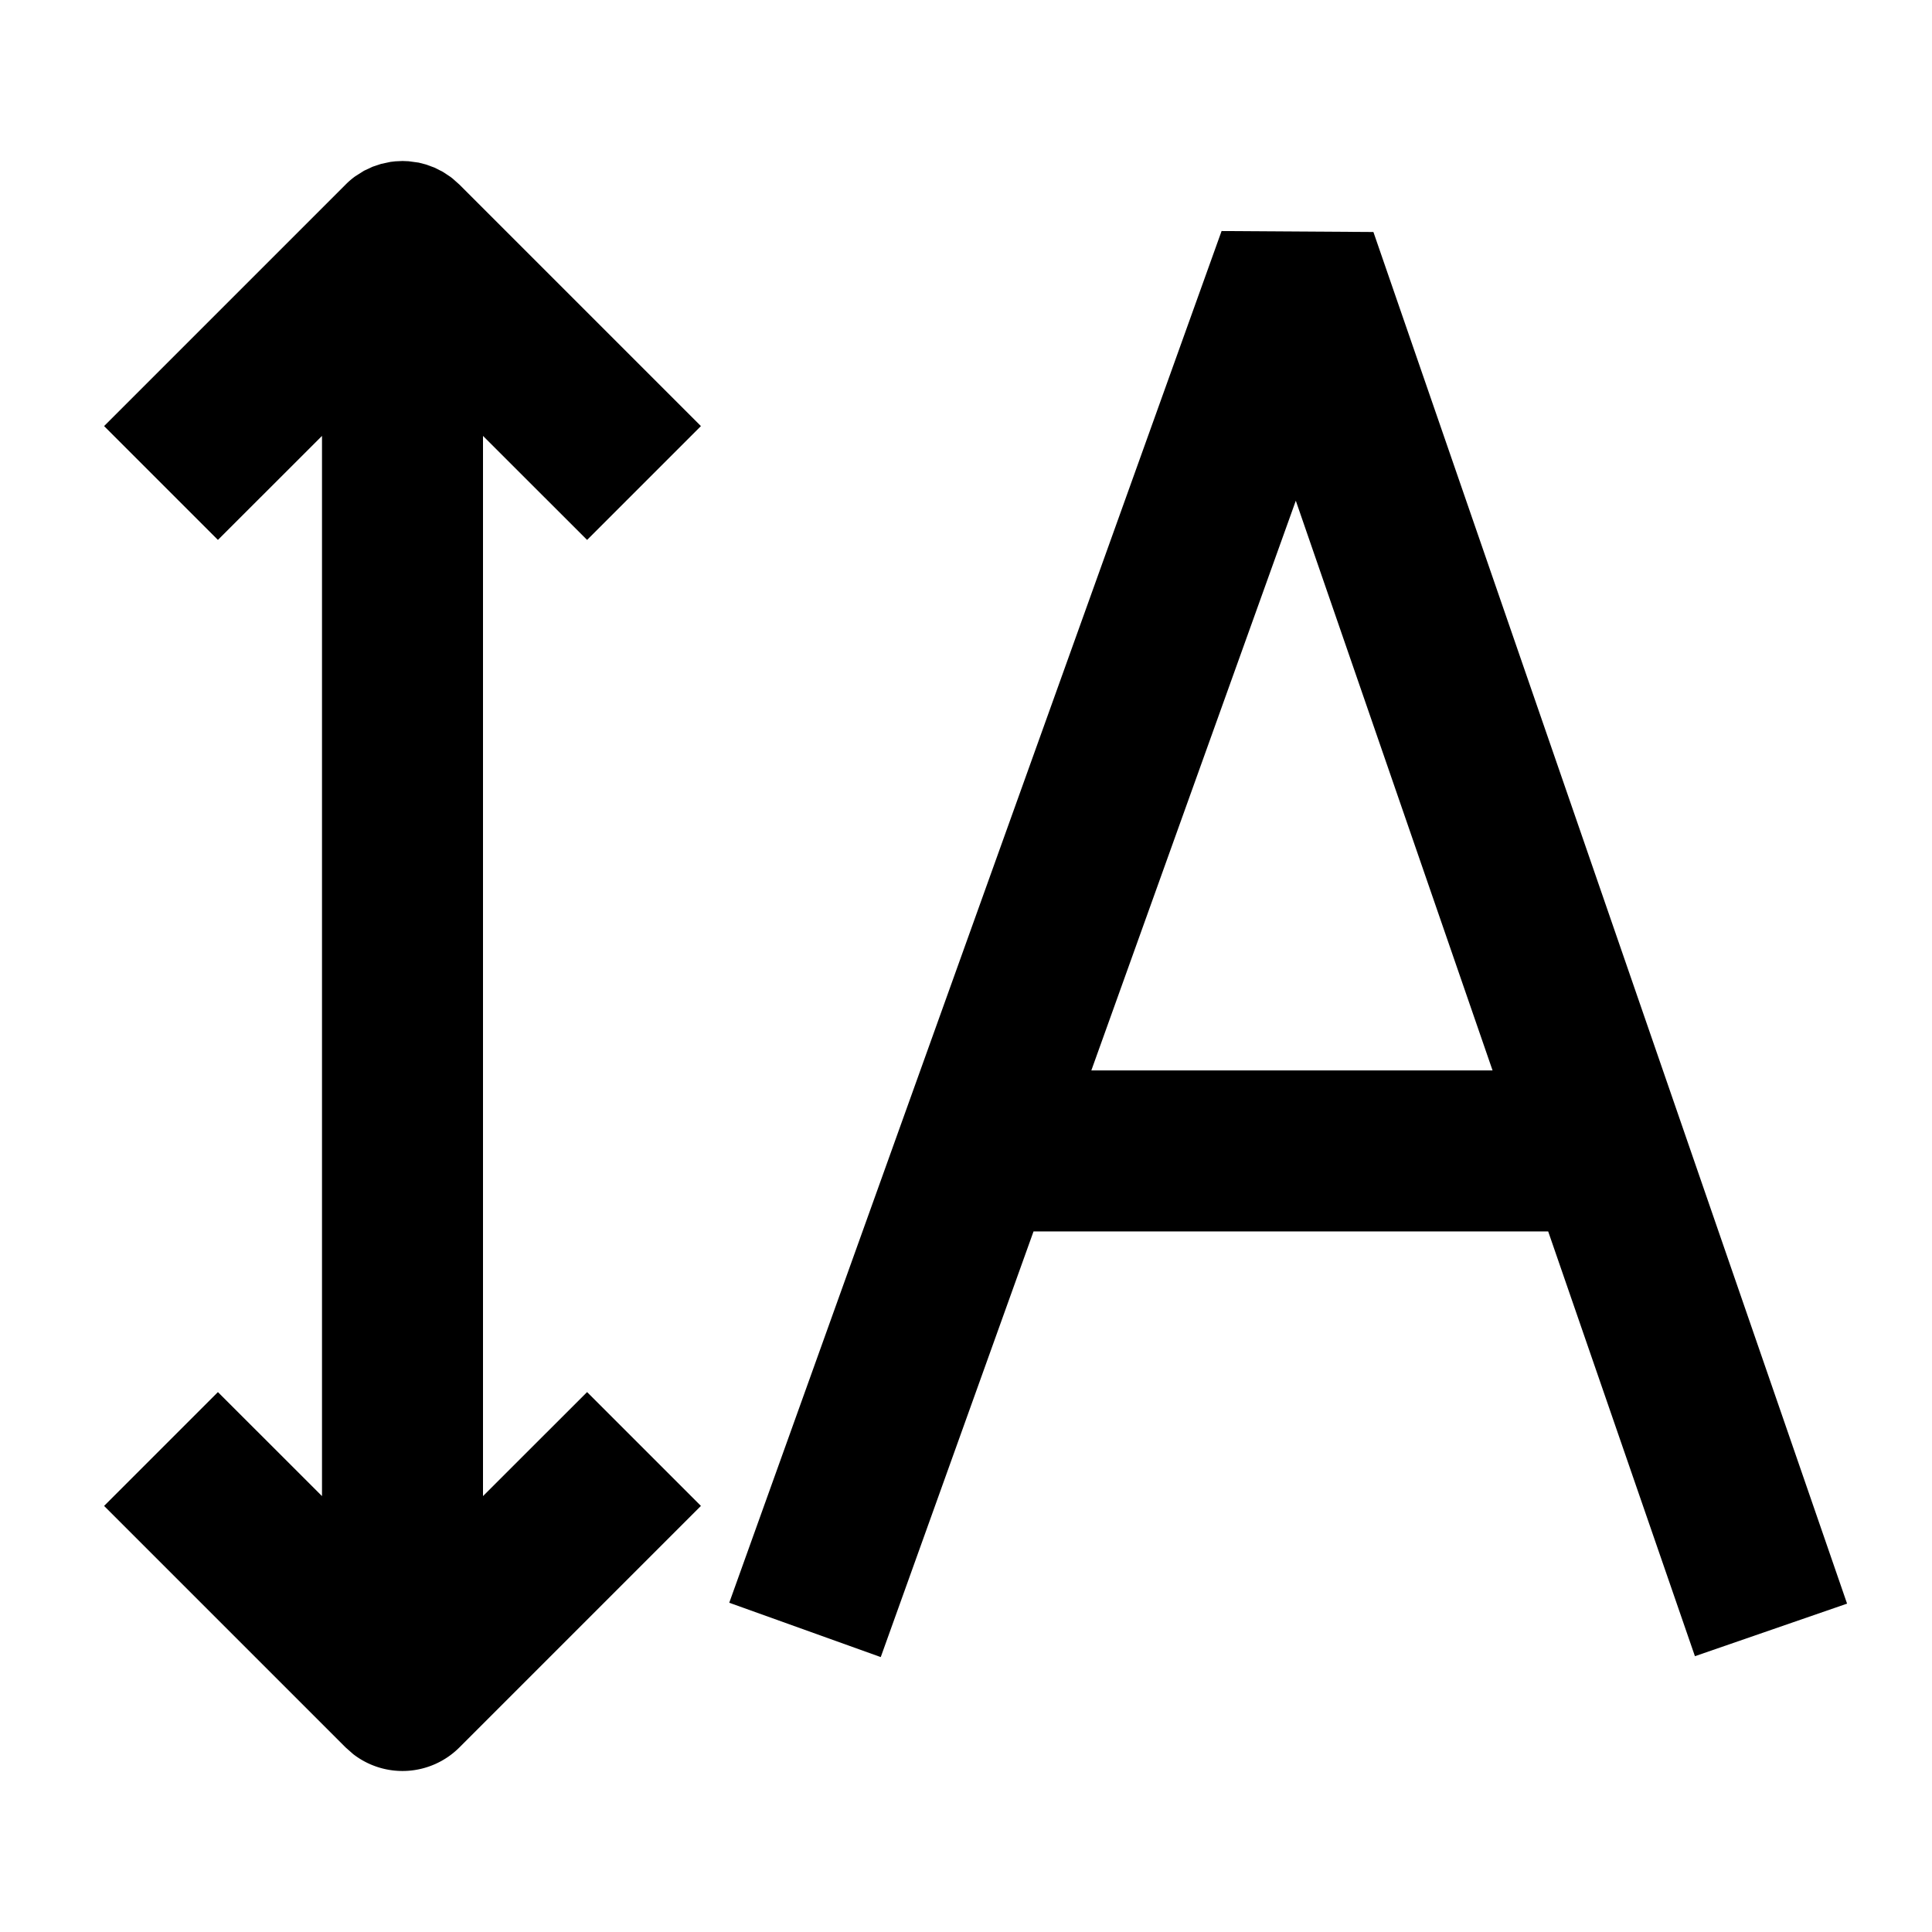 <svg width="24" height="24" xmlns="http://www.w3.org/2000/svg" viewBox="0 0 24 24"><path d="M5 2l.075.003.126.017.089.023.107.039.103.052.097.064.028.022.082.073 3 3-1.414 1.414L6 5.415v13.17l1.293-1.292 1.414 1.414-3 3a1 1 0 01-1.32.083l-.094-.083-3-3 1.414-1.414L4 18.585V5.415L2.707 6.707 1.293 5.293l3-3a.962.962 0 01.12-.103l.109-.069.107-.05.105-.035.117-.025.06-.007L5 2zm10.175.87l1.886.012 5.884 17.039-1.89.653-1.823-5.277h-6.393l-1.898 5.288-1.882-.675 6.116-17.04zm.922 3.35l-2.54 7.077h4.984L16.097 6.22z" fill="currentColor"/></svg>